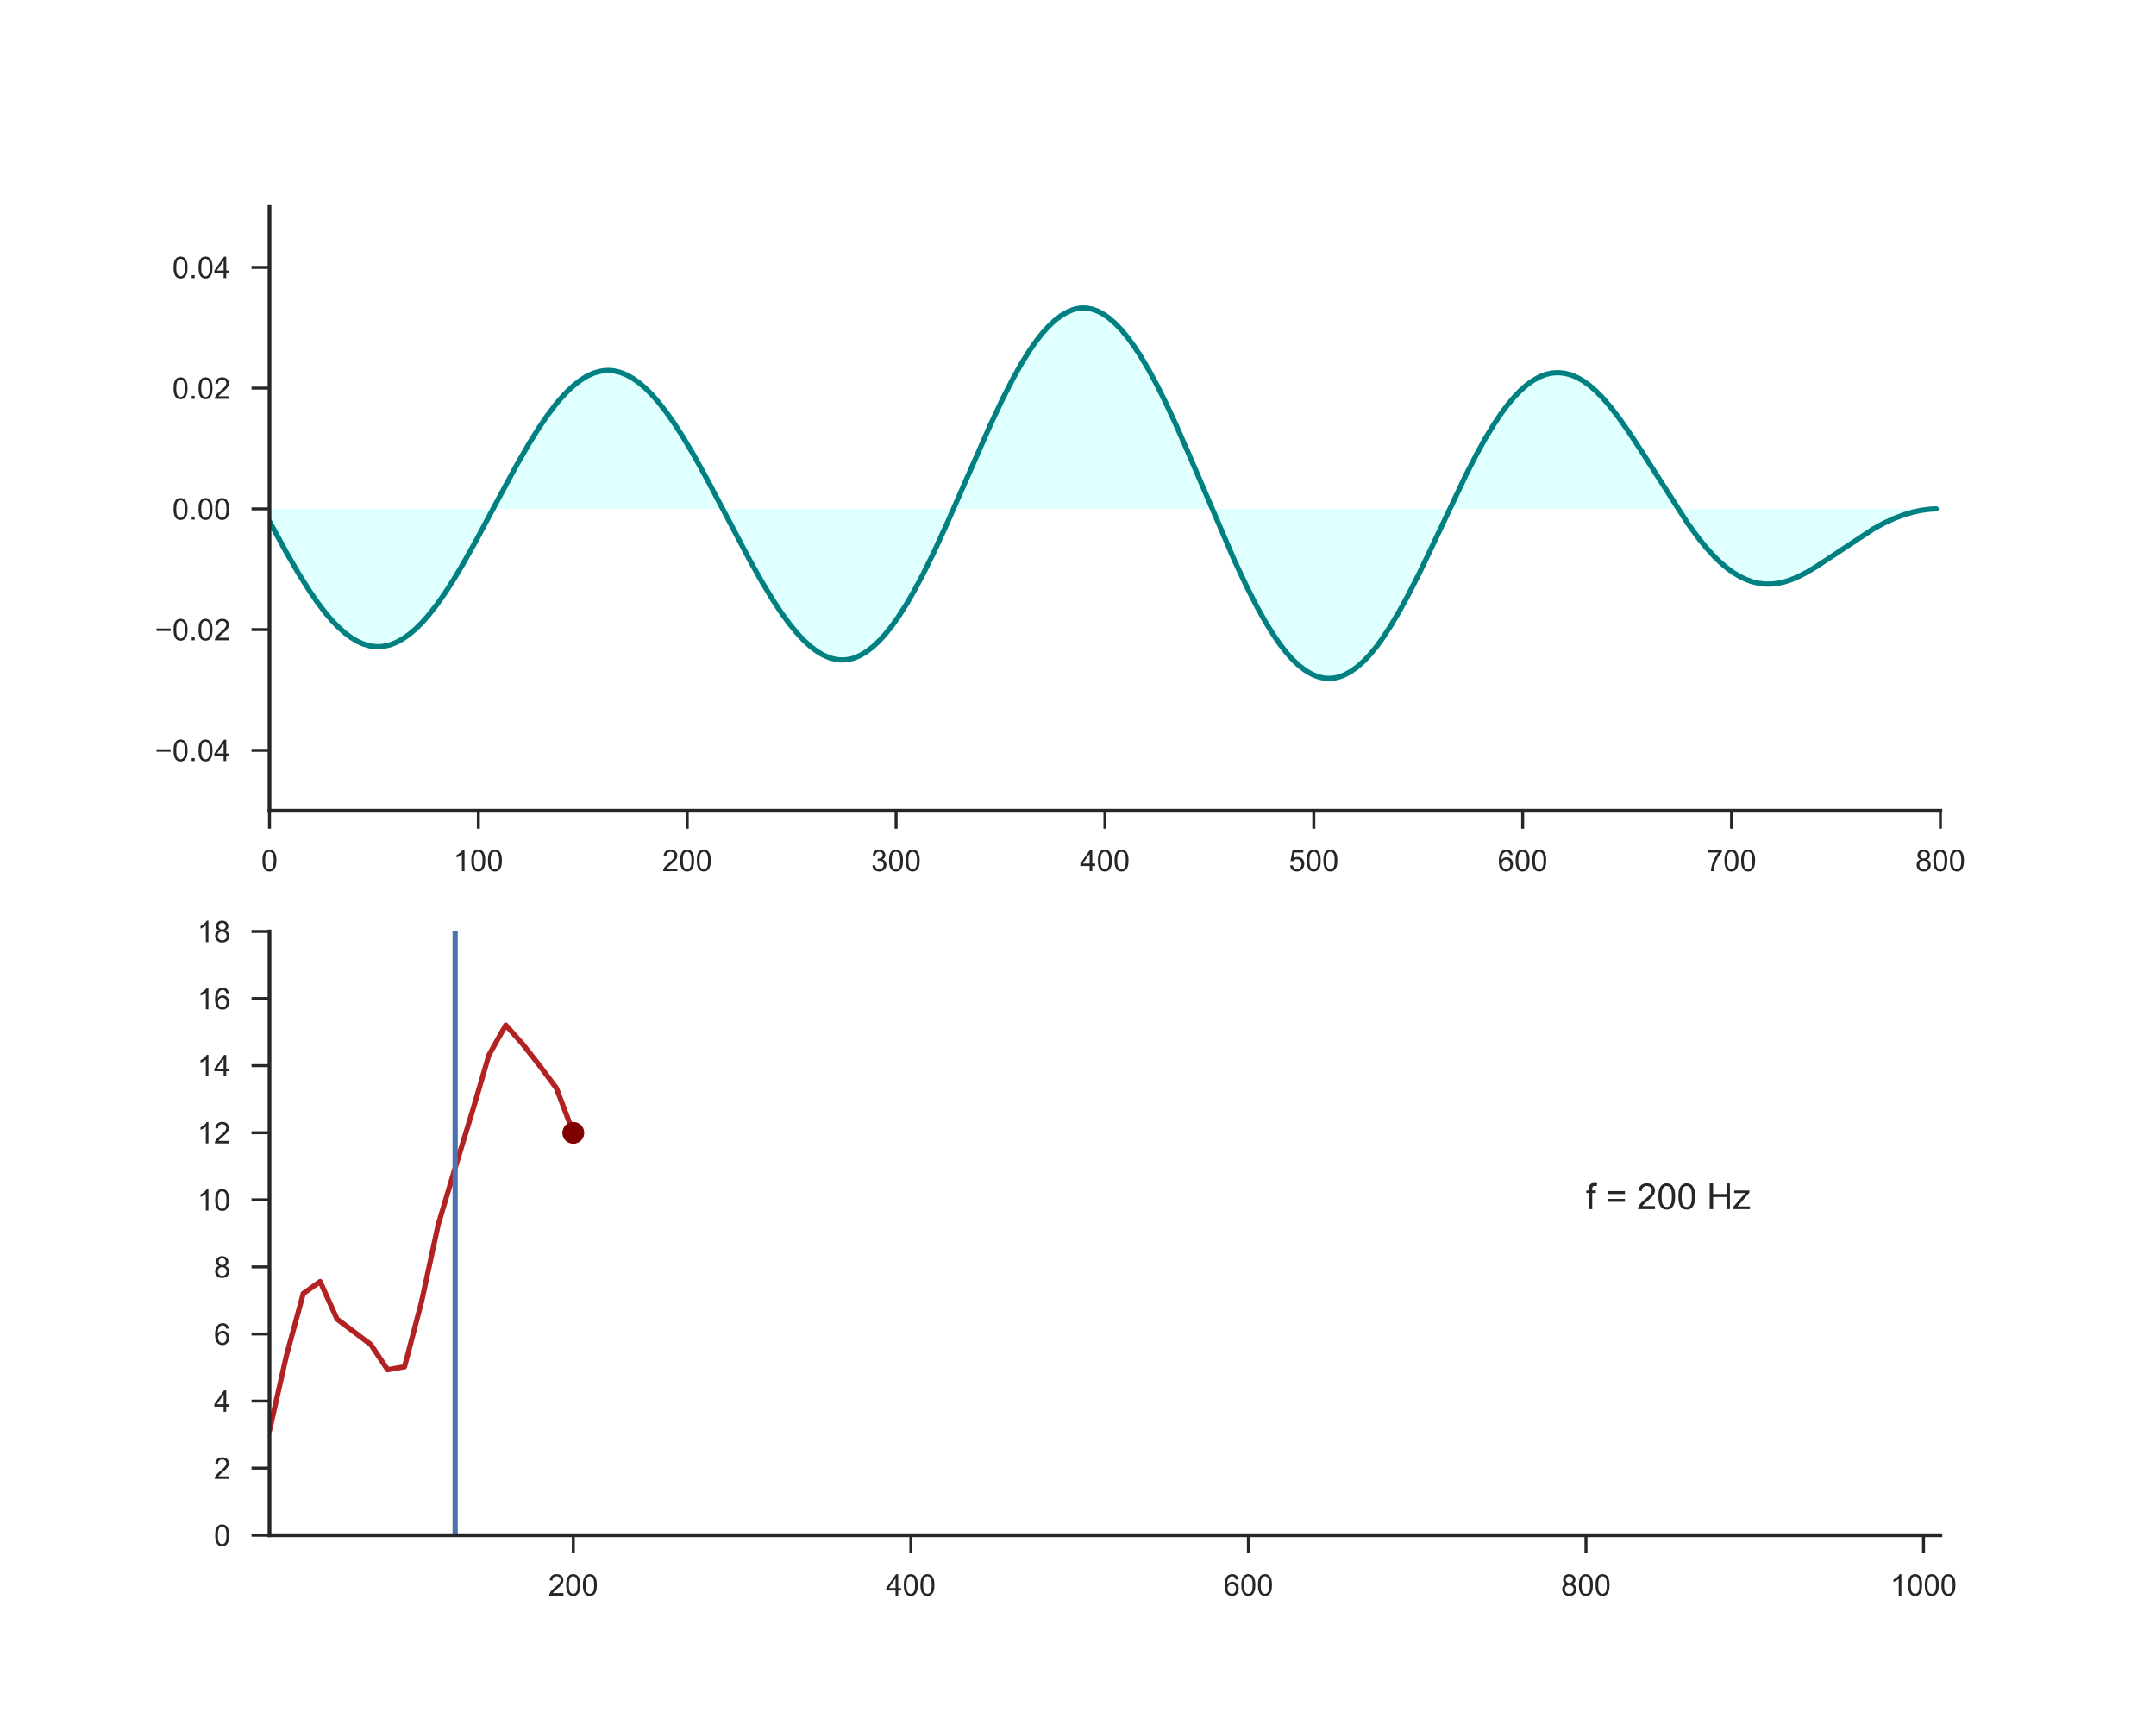 <?xml version="1.0" encoding="utf-8" standalone="no"?>
<!DOCTYPE svg PUBLIC "-//W3C//DTD SVG 1.1//EN"
  "http://www.w3.org/Graphics/SVG/1.1/DTD/svg11.dtd">
<!-- Created with matplotlib (http://matplotlib.org/) -->
<svg height="576pt" version="1.1" viewBox="0 0 720 576" width="720pt" xmlns="http://www.w3.org/2000/svg" xmlns:xlink="http://www.w3.org/1999/xlink">
 <defs>
  <style type="text/css">
*{stroke-linecap:butt;stroke-linejoin:round;}
  </style>
 </defs>
 <g id="figure_1">
  <g id="patch_1">
   <path d="M 0 576 
L 720 576 
L 720 0 
L 0 0 
z
" style="fill:#ffffff;"/>
  </g>
  <g id="axes_1">
   <g id="patch_2">
    <path d="M 90 270.72 
L 648 270.72 
L 648 69.12 
L 90 69.12 
z
" style="fill:#ffffff;"/>
   </g>
   <g id="matplotlib.axis_1">
    <g id="xtick_1">
     <g id="line2d_1">
      <defs>
       <path d="M 0 0 
L 0 6 
" id="m951dbb1f52" style="stroke:#262626;"/>
      </defs>
      <g>
       <use style="fill:#262626;stroke:#262626;" x="90" xlink:href="#m951dbb1f52" y="270.72"/>
      </g>
     </g>
     <g id="text_1">
      <!-- 0 -->
      <defs>
       <path d="M 4.156 35.297 
Q 4.156 48 6.766 55.734 
Q 9.375 63.484 14.516 67.672 
Q 19.672 71.875 27.484 71.875 
Q 33.25 71.875 37.594 69.547 
Q 41.938 67.234 44.766 62.859 
Q 47.609 58.5 49.219 52.219 
Q 50.828 45.953 50.828 35.297 
Q 50.828 22.703 48.234 14.969 
Q 45.656 7.234 40.5 3 
Q 35.359 -1.219 27.484 -1.219 
Q 17.141 -1.219 11.234 6.203 
Q 4.156 15.141 4.156 35.297 
z
M 13.188 35.297 
Q 13.188 17.672 17.312 11.828 
Q 21.438 6 27.484 6 
Q 33.547 6 37.672 11.859 
Q 41.797 17.719 41.797 35.297 
Q 41.797 52.984 37.672 58.781 
Q 33.547 64.594 27.391 64.594 
Q 21.344 64.594 17.719 59.469 
Q 13.188 52.938 13.188 35.297 
z
" id="ArialMT-30"/>
      </defs>
      <g style="fill:#262626;" transform="translate(87.22 290.878)scale(0.1 -0.1)">
       <use xlink:href="#ArialMT-30"/>
      </g>
     </g>
    </g>
    <g id="xtick_2">
     <g id="line2d_2">
      <g>
       <use style="fill:#262626;stroke:#262626;" x="159.75" xlink:href="#m951dbb1f52" y="270.72"/>
      </g>
     </g>
     <g id="text_2">
      <!-- 100 -->
      <defs>
       <path d="M 37.25 0 
L 28.469 0 
L 28.469 56 
Q 25.297 52.984 20.141 49.953 
Q 14.984 46.922 10.891 45.406 
L 10.891 53.906 
Q 18.266 57.375 23.781 62.297 
Q 29.297 67.234 31.594 71.875 
L 37.25 71.875 
z
" id="ArialMT-31"/>
      </defs>
      <g style="fill:#262626;" transform="translate(151.409 290.878)scale(0.1 -0.1)">
       <use xlink:href="#ArialMT-31"/>
       <use x="55.615" xlink:href="#ArialMT-30"/>
       <use x="111.23" xlink:href="#ArialMT-30"/>
      </g>
     </g>
    </g>
    <g id="xtick_3">
     <g id="line2d_3">
      <g>
       <use style="fill:#262626;stroke:#262626;" x="229.5" xlink:href="#m951dbb1f52" y="270.72"/>
      </g>
     </g>
     <g id="text_3">
      <!-- 200 -->
      <defs>
       <path d="M 50.344 8.453 
L 50.344 0 
L 3.031 0 
Q 2.938 3.172 4.047 6.109 
Q 5.859 10.938 9.828 15.625 
Q 13.812 20.312 21.344 26.469 
Q 33.016 36.031 37.109 41.625 
Q 41.219 47.219 41.219 52.203 
Q 41.219 57.422 37.469 61 
Q 33.734 64.594 27.734 64.594 
Q 21.391 64.594 17.578 60.781 
Q 13.766 56.984 13.719 50.25 
L 4.688 51.172 
Q 5.609 61.281 11.656 66.578 
Q 17.719 71.875 27.938 71.875 
Q 38.234 71.875 44.234 66.156 
Q 50.25 60.453 50.25 52 
Q 50.25 47.703 48.484 43.547 
Q 46.734 39.406 42.656 34.812 
Q 38.578 30.219 29.109 22.219 
Q 21.188 15.578 18.938 13.203 
Q 16.703 10.844 15.234 8.453 
z
" id="ArialMT-32"/>
      </defs>
      <g style="fill:#262626;" transform="translate(221.159 290.878)scale(0.1 -0.1)">
       <use xlink:href="#ArialMT-32"/>
       <use x="55.615" xlink:href="#ArialMT-30"/>
       <use x="111.23" xlink:href="#ArialMT-30"/>
      </g>
     </g>
    </g>
    <g id="xtick_4">
     <g id="line2d_4">
      <g>
       <use style="fill:#262626;stroke:#262626;" x="299.25" xlink:href="#m951dbb1f52" y="270.72"/>
      </g>
     </g>
     <g id="text_4">
      <!-- 300 -->
      <defs>
       <path d="M 4.203 18.891 
L 12.984 20.062 
Q 14.5 12.594 18.141 9.297 
Q 21.781 6 27 6 
Q 33.203 6 37.469 10.297 
Q 41.75 14.594 41.75 20.953 
Q 41.75 27 37.797 30.922 
Q 33.844 34.859 27.734 34.859 
Q 25.25 34.859 21.531 33.891 
L 22.516 41.609 
Q 23.391 41.5 23.922 41.5 
Q 29.547 41.5 34.031 44.422 
Q 38.531 47.359 38.531 53.469 
Q 38.531 58.297 35.25 61.469 
Q 31.984 64.656 26.812 64.656 
Q 21.688 64.656 18.266 61.422 
Q 14.844 58.203 13.875 51.766 
L 5.078 53.328 
Q 6.688 62.156 12.391 67.016 
Q 18.109 71.875 26.609 71.875 
Q 32.469 71.875 37.391 69.359 
Q 42.328 66.844 44.938 62.5 
Q 47.562 58.156 47.562 53.266 
Q 47.562 48.641 45.062 44.828 
Q 42.578 41.016 37.703 38.766 
Q 44.047 37.312 47.562 32.688 
Q 51.078 28.078 51.078 21.141 
Q 51.078 11.766 44.234 5.25 
Q 37.406 -1.266 26.953 -1.266 
Q 17.531 -1.266 11.297 4.344 
Q 5.078 9.969 4.203 18.891 
z
" id="ArialMT-33"/>
      </defs>
      <g style="fill:#262626;" transform="translate(290.909 290.878)scale(0.1 -0.1)">
       <use xlink:href="#ArialMT-33"/>
       <use x="55.615" xlink:href="#ArialMT-30"/>
       <use x="111.23" xlink:href="#ArialMT-30"/>
      </g>
     </g>
    </g>
    <g id="xtick_5">
     <g id="line2d_5">
      <g>
       <use style="fill:#262626;stroke:#262626;" x="369" xlink:href="#m951dbb1f52" y="270.72"/>
      </g>
     </g>
     <g id="text_5">
      <!-- 400 -->
      <defs>
       <path d="M 32.328 0 
L 32.328 17.141 
L 1.266 17.141 
L 1.266 25.203 
L 33.938 71.578 
L 41.109 71.578 
L 41.109 25.203 
L 50.781 25.203 
L 50.781 17.141 
L 41.109 17.141 
L 41.109 0 
z
M 32.328 25.203 
L 32.328 57.469 
L 9.906 25.203 
z
" id="ArialMT-34"/>
      </defs>
      <g style="fill:#262626;" transform="translate(360.659 290.878)scale(0.1 -0.1)">
       <use xlink:href="#ArialMT-34"/>
       <use x="55.615" xlink:href="#ArialMT-30"/>
       <use x="111.23" xlink:href="#ArialMT-30"/>
      </g>
     </g>
    </g>
    <g id="xtick_6">
     <g id="line2d_6">
      <g>
       <use style="fill:#262626;stroke:#262626;" x="438.75" xlink:href="#m951dbb1f52" y="270.72"/>
      </g>
     </g>
     <g id="text_6">
      <!-- 500 -->
      <defs>
       <path d="M 4.156 18.75 
L 13.375 19.531 
Q 14.406 12.797 18.141 9.391 
Q 21.875 6 27.156 6 
Q 33.5 6 37.891 10.781 
Q 42.281 15.578 42.281 23.484 
Q 42.281 31 38.062 35.344 
Q 33.844 39.703 27 39.703 
Q 22.75 39.703 19.328 37.766 
Q 15.922 35.844 13.969 32.766 
L 5.719 33.844 
L 12.641 70.609 
L 48.25 70.609 
L 48.25 62.203 
L 19.672 62.203 
L 15.828 42.969 
Q 22.266 47.469 29.344 47.469 
Q 38.719 47.469 45.156 40.969 
Q 51.609 34.469 51.609 24.266 
Q 51.609 14.547 45.953 7.469 
Q 39.062 -1.219 27.156 -1.219 
Q 17.391 -1.219 11.203 4.25 
Q 5.031 9.719 4.156 18.75 
z
" id="ArialMT-35"/>
      </defs>
      <g style="fill:#262626;" transform="translate(430.409 290.878)scale(0.1 -0.1)">
       <use xlink:href="#ArialMT-35"/>
       <use x="55.615" xlink:href="#ArialMT-30"/>
       <use x="111.23" xlink:href="#ArialMT-30"/>
      </g>
     </g>
    </g>
    <g id="xtick_7">
     <g id="line2d_7">
      <g>
       <use style="fill:#262626;stroke:#262626;" x="508.5" xlink:href="#m951dbb1f52" y="270.72"/>
      </g>
     </g>
     <g id="text_7">
      <!-- 600 -->
      <defs>
       <path d="M 49.75 54.047 
L 41.016 53.375 
Q 39.844 58.547 37.703 60.891 
Q 34.125 64.656 28.906 64.656 
Q 24.703 64.656 21.531 62.312 
Q 17.391 59.281 14.984 53.469 
Q 12.594 47.656 12.5 36.922 
Q 15.672 41.75 20.266 44.094 
Q 24.859 46.438 29.891 46.438 
Q 38.672 46.438 44.844 39.969 
Q 51.031 33.5 51.031 23.25 
Q 51.031 16.5 48.125 10.719 
Q 45.219 4.938 40.141 1.859 
Q 35.062 -1.219 28.609 -1.219 
Q 17.625 -1.219 10.688 6.859 
Q 3.766 14.938 3.766 33.5 
Q 3.766 54.25 11.422 63.672 
Q 18.109 71.875 29.438 71.875 
Q 37.891 71.875 43.281 67.141 
Q 48.688 62.406 49.75 54.047 
z
M 13.875 23.188 
Q 13.875 18.656 15.797 14.5 
Q 17.719 10.359 21.188 8.172 
Q 24.656 6 28.469 6 
Q 34.031 6 38.031 10.484 
Q 42.047 14.984 42.047 22.703 
Q 42.047 30.125 38.078 34.391 
Q 34.125 38.672 28.125 38.672 
Q 22.172 38.672 18.016 34.391 
Q 13.875 30.125 13.875 23.188 
z
" id="ArialMT-36"/>
      </defs>
      <g style="fill:#262626;" transform="translate(500.159 290.878)scale(0.1 -0.1)">
       <use xlink:href="#ArialMT-36"/>
       <use x="55.615" xlink:href="#ArialMT-30"/>
       <use x="111.23" xlink:href="#ArialMT-30"/>
      </g>
     </g>
    </g>
    <g id="xtick_8">
     <g id="line2d_8">
      <g>
       <use style="fill:#262626;stroke:#262626;" x="578.25" xlink:href="#m951dbb1f52" y="270.72"/>
      </g>
     </g>
     <g id="text_8">
      <!-- 700 -->
      <defs>
       <path d="M 4.734 62.203 
L 4.734 70.656 
L 51.078 70.656 
L 51.078 63.812 
Q 44.234 56.547 37.516 44.484 
Q 30.812 32.422 27.156 19.672 
Q 24.516 10.688 23.781 0 
L 14.75 0 
Q 14.891 8.453 18.062 20.406 
Q 21.234 32.375 27.172 43.484 
Q 33.109 54.594 39.797 62.203 
z
" id="ArialMT-37"/>
      </defs>
      <g style="fill:#262626;" transform="translate(569.909 290.878)scale(0.1 -0.1)">
       <use xlink:href="#ArialMT-37"/>
       <use x="55.615" xlink:href="#ArialMT-30"/>
       <use x="111.23" xlink:href="#ArialMT-30"/>
      </g>
     </g>
    </g>
    <g id="xtick_9">
     <g id="line2d_9">
      <g>
       <use style="fill:#262626;stroke:#262626;" x="648" xlink:href="#m951dbb1f52" y="270.72"/>
      </g>
     </g>
     <g id="text_9">
      <!-- 800 -->
      <defs>
       <path d="M 17.672 38.812 
Q 12.203 40.828 9.562 44.531 
Q 6.938 48.25 6.938 53.422 
Q 6.938 61.234 12.547 66.547 
Q 18.172 71.875 27.484 71.875 
Q 36.859 71.875 42.578 66.422 
Q 48.297 60.984 48.297 53.172 
Q 48.297 48.188 45.672 44.5 
Q 43.062 40.828 37.75 38.812 
Q 44.344 36.672 47.781 31.875 
Q 51.219 27.094 51.219 20.453 
Q 51.219 11.281 44.719 5.031 
Q 38.234 -1.219 27.641 -1.219 
Q 17.047 -1.219 10.547 5.047 
Q 4.047 11.328 4.047 20.703 
Q 4.047 27.688 7.594 32.391 
Q 11.141 37.109 17.672 38.812 
z
M 15.922 53.719 
Q 15.922 48.641 19.188 45.406 
Q 22.469 42.188 27.688 42.188 
Q 32.766 42.188 36.016 45.375 
Q 39.266 48.578 39.266 53.219 
Q 39.266 58.062 35.906 61.359 
Q 32.562 64.656 27.594 64.656 
Q 22.562 64.656 19.234 61.422 
Q 15.922 58.203 15.922 53.719 
z
M 13.094 20.656 
Q 13.094 16.891 14.875 13.375 
Q 16.656 9.859 20.172 7.922 
Q 23.688 6 27.734 6 
Q 34.031 6 38.125 10.047 
Q 42.234 14.109 42.234 20.359 
Q 42.234 26.703 38.016 30.859 
Q 33.797 35.016 27.438 35.016 
Q 21.234 35.016 17.156 30.906 
Q 13.094 26.812 13.094 20.656 
z
" id="ArialMT-38"/>
      </defs>
      <g style="fill:#262626;" transform="translate(639.659 290.878)scale(0.1 -0.1)">
       <use xlink:href="#ArialMT-38"/>
       <use x="55.615" xlink:href="#ArialMT-30"/>
       <use x="111.23" xlink:href="#ArialMT-30"/>
      </g>
     </g>
    </g>
   </g>
   <g id="matplotlib.axis_2">
    <g id="ytick_1">
     <g id="line2d_10">
      <defs>
       <path d="M 0 0 
L -6 0 
" id="m65ee50a684" style="stroke:#262626;"/>
      </defs>
      <g>
       <use style="fill:#262626;stroke:#262626;" x="90" xlink:href="#m65ee50a684" y="250.56"/>
      </g>
     </g>
     <g id="text_10">
      <!-- −0.04 -->
      <defs>
       <path d="M 52.828 31.203 
L 5.562 31.203 
L 5.562 39.406 
L 52.828 39.406 
z
" id="ArialMT-2212"/>
       <path d="M 9.078 0 
L 9.078 10.016 
L 19.094 10.016 
L 19.094 0 
z
" id="ArialMT-2e"/>
      </defs>
      <g style="fill:#262626;" transform="translate(51.698 254.139)scale(0.1 -0.1)">
       <use xlink:href="#ArialMT-2212"/>
       <use x="58.398" xlink:href="#ArialMT-30"/>
       <use x="114.014" xlink:href="#ArialMT-2e"/>
       <use x="141.797" xlink:href="#ArialMT-30"/>
       <use x="197.412" xlink:href="#ArialMT-34"/>
      </g>
     </g>
    </g>
    <g id="ytick_2">
     <g id="line2d_11">
      <g>
       <use style="fill:#262626;stroke:#262626;" x="90" xlink:href="#m65ee50a684" y="210.24"/>
      </g>
     </g>
     <g id="text_11">
      <!-- −0.02 -->
      <g style="fill:#262626;" transform="translate(51.698 213.819)scale(0.1 -0.1)">
       <use xlink:href="#ArialMT-2212"/>
       <use x="58.398" xlink:href="#ArialMT-30"/>
       <use x="114.014" xlink:href="#ArialMT-2e"/>
       <use x="141.797" xlink:href="#ArialMT-30"/>
       <use x="197.412" xlink:href="#ArialMT-32"/>
      </g>
     </g>
    </g>
    <g id="ytick_3">
     <g id="line2d_12">
      <g>
       <use style="fill:#262626;stroke:#262626;" x="90" xlink:href="#m65ee50a684" y="169.92"/>
      </g>
     </g>
     <g id="text_12">
      <!-- 0.00 -->
      <g style="fill:#262626;" transform="translate(57.539 173.499)scale(0.1 -0.1)">
       <use xlink:href="#ArialMT-30"/>
       <use x="55.615" xlink:href="#ArialMT-2e"/>
       <use x="83.398" xlink:href="#ArialMT-30"/>
       <use x="139.014" xlink:href="#ArialMT-30"/>
      </g>
     </g>
    </g>
    <g id="ytick_4">
     <g id="line2d_13">
      <g>
       <use style="fill:#262626;stroke:#262626;" x="90" xlink:href="#m65ee50a684" y="129.6"/>
      </g>
     </g>
     <g id="text_13">
      <!-- 0.02 -->
      <g style="fill:#262626;" transform="translate(57.539 133.179)scale(0.1 -0.1)">
       <use xlink:href="#ArialMT-30"/>
       <use x="55.615" xlink:href="#ArialMT-2e"/>
       <use x="83.398" xlink:href="#ArialMT-30"/>
       <use x="139.014" xlink:href="#ArialMT-32"/>
      </g>
     </g>
    </g>
    <g id="ytick_5">
     <g id="line2d_14">
      <g>
       <use style="fill:#262626;stroke:#262626;" x="90" xlink:href="#m65ee50a684" y="89.28"/>
      </g>
     </g>
     <g id="text_14">
      <!-- 0.04 -->
      <g style="fill:#262626;" transform="translate(57.539 92.859)scale(0.1 -0.1)">
       <use xlink:href="#ArialMT-30"/>
       <use x="55.615" xlink:href="#ArialMT-2e"/>
       <use x="83.398" xlink:href="#ArialMT-30"/>
       <use x="139.014" xlink:href="#ArialMT-34"/>
      </g>
     </g>
    </g>
   </g>
   <g id="PolyCollection_1">
    <path clip-path="url(#p2e2bd66fe8)" d="M 90 174.137 
L 90 169.92 
L 90.698 169.92 
L 91.395 169.92 
L 92.093 169.92 
L 92.79 169.92 
L 93.487 169.92 
L 94.185 169.92 
L 94.882 169.92 
L 95.58 169.92 
L 96.278 169.92 
L 96.975 169.92 
L 97.672 169.92 
L 98.37 169.92 
L 99.067 169.92 
L 99.765 169.92 
L 100.463 169.92 
L 101.16 169.92 
L 101.858 169.92 
L 102.555 169.92 
L 103.252 169.92 
L 103.95 169.92 
L 104.647 169.92 
L 105.345 169.92 
L 106.043 169.92 
L 106.74 169.92 
L 107.438 169.92 
L 108.135 169.92 
L 108.832 169.92 
L 109.53 169.92 
L 110.228 169.92 
L 110.925 169.92 
L 111.623 169.92 
L 112.32 169.92 
L 113.017 169.92 
L 113.715 169.92 
L 114.412 169.92 
L 115.11 169.92 
L 115.808 169.92 
L 116.505 169.92 
L 117.203 169.92 
L 117.9 169.92 
L 118.597 169.92 
L 119.295 169.92 
L 119.993 169.92 
L 120.69 169.92 
L 121.388 169.92 
L 122.085 169.92 
L 122.782 169.92 
L 123.48 169.92 
L 124.177 169.92 
L 124.875 169.92 
L 125.573 169.92 
L 126.27 169.92 
L 126.968 169.92 
L 127.665 169.92 
L 128.363 169.92 
L 129.06 169.92 
L 129.757 169.92 
L 130.455 169.92 
L 131.153 169.92 
L 131.85 169.92 
L 132.548 169.92 
L 133.245 169.92 
L 133.942 169.92 
L 134.64 169.92 
L 135.338 169.92 
L 136.035 169.92 
L 136.732 169.92 
L 137.43 169.92 
L 138.127 169.92 
L 138.825 169.92 
L 139.523 169.92 
L 140.22 169.92 
L 140.917 169.92 
L 141.615 169.92 
L 142.312 169.92 
L 143.01 169.92 
L 143.708 169.92 
L 144.405 169.92 
L 145.102 169.92 
L 145.8 169.92 
L 146.498 169.92 
L 147.195 169.92 
L 147.893 169.92 
L 148.59 169.92 
L 149.287 169.92 
L 149.985 169.92 
L 150.683 169.92 
L 151.38 169.92 
L 152.077 169.92 
L 152.775 169.92 
L 153.472 169.92 
L 154.17 169.92 
L 154.868 169.92 
L 155.565 169.92 
L 156.262 169.92 
L 156.96 169.92 
L 157.657 169.92 
L 158.355 169.92 
L 159.053 169.92 
L 159.75 169.92 
L 160.447 169.92 
L 161.145 169.92 
L 161.843 169.92 
L 162.54 169.92 
L 163.238 169.92 
L 163.935 169.92 
L 164.632 169.92 
L 165.33 169.92 
L 166.028 169.92 
L 166.725 169.92 
L 167.423 169.92 
L 168.12 169.92 
L 168.817 169.92 
L 169.515 169.92 
L 170.213 169.92 
L 170.91 169.92 
L 171.607 169.92 
L 172.305 169.92 
L 173.002 169.92 
L 173.7 169.92 
L 174.398 169.92 
L 175.095 169.92 
L 175.792 169.92 
L 176.49 169.92 
L 177.188 169.92 
L 177.885 169.92 
L 178.583 169.92 
L 179.28 169.92 
L 179.977 169.92 
L 180.675 169.92 
L 181.373 169.92 
L 182.07 169.92 
L 182.768 169.92 
L 183.465 169.92 
L 184.162 169.92 
L 184.86 169.92 
L 185.558 169.92 
L 186.255 169.92 
L 186.952 169.92 
L 187.65 169.92 
L 188.347 169.92 
L 189.045 169.92 
L 189.743 169.92 
L 190.44 169.92 
L 191.137 169.92 
L 191.835 169.92 
L 192.532 169.92 
L 193.23 169.92 
L 193.928 169.92 
L 194.625 169.92 
L 195.322 169.92 
L 196.02 169.92 
L 196.718 169.92 
L 197.415 169.92 
L 198.113 169.92 
L 198.81 169.92 
L 199.507 169.92 
L 200.205 169.92 
L 200.903 169.92 
L 201.6 169.92 
L 202.298 169.92 
L 202.995 169.92 
L 203.692 169.92 
L 204.39 169.92 
L 205.088 169.92 
L 205.785 169.92 
L 206.482 169.92 
L 207.18 169.92 
L 207.877 169.92 
L 208.575 169.92 
L 209.273 169.92 
L 209.97 169.92 
L 210.667 169.92 
L 211.365 169.92 
L 212.062 169.92 
L 212.76 169.92 
L 213.458 169.92 
L 214.155 169.92 
L 214.852 169.92 
L 215.55 169.92 
L 216.248 169.92 
L 216.945 169.92 
L 217.643 169.92 
L 218.34 169.92 
L 219.037 169.92 
L 219.735 169.92 
L 220.433 169.92 
L 221.13 169.92 
L 221.827 169.92 
L 222.525 169.92 
L 223.222 169.92 
L 223.92 169.92 
L 224.618 169.92 
L 225.315 169.92 
L 226.012 169.92 
L 226.71 169.92 
L 227.407 169.92 
L 228.105 169.92 
L 228.803 169.92 
L 229.5 169.92 
L 230.197 169.92 
L 230.895 169.92 
L 231.593 169.92 
L 232.29 169.92 
L 232.988 169.92 
L 233.685 169.92 
L 234.382 169.92 
L 235.08 169.92 
L 235.778 169.92 
L 236.475 169.92 
L 237.173 169.92 
L 237.87 169.92 
L 238.567 169.92 
L 239.265 169.92 
L 239.963 169.92 
L 240.66 169.92 
L 241.357 169.92 
L 242.055 169.92 
L 242.752 169.92 
L 243.45 169.92 
L 244.148 169.92 
L 244.845 169.92 
L 245.542 169.92 
L 246.24 169.92 
L 246.938 169.92 
L 247.635 169.92 
L 248.333 169.92 
L 249.03 169.92 
L 249.727 169.92 
L 250.425 169.92 
L 251.123 169.92 
L 251.82 169.92 
L 252.518 169.92 
L 253.215 169.92 
L 253.912 169.92 
L 254.61 169.92 
L 255.308 169.92 
L 256.005 169.92 
L 256.702 169.92 
L 257.4 169.92 
L 258.098 169.92 
L 258.795 169.92 
L 259.493 169.92 
L 260.19 169.92 
L 260.887 169.92 
L 261.585 169.92 
L 262.283 169.92 
L 262.98 169.92 
L 263.678 169.92 
L 264.375 169.92 
L 265.072 169.92 
L 265.77 169.92 
L 266.467 169.92 
L 267.165 169.92 
L 267.863 169.92 
L 268.56 169.92 
L 269.257 169.92 
L 269.955 169.92 
L 270.652 169.92 
L 271.35 169.92 
L 272.048 169.92 
L 272.745 169.92 
L 273.442 169.92 
L 274.14 169.92 
L 274.837 169.92 
L 275.535 169.92 
L 276.233 169.92 
L 276.93 169.92 
L 277.627 169.92 
L 278.325 169.92 
L 279.022 169.92 
L 279.72 169.92 
L 280.418 169.92 
L 281.115 169.92 
L 281.812 169.92 
L 282.51 169.92 
L 283.207 169.92 
L 283.905 169.92 
L 284.603 169.92 
L 285.3 169.92 
L 285.998 169.92 
L 286.695 169.92 
L 287.392 169.92 
L 288.09 169.92 
L 288.788 169.92 
L 289.485 169.92 
L 290.183 169.92 
L 290.88 169.92 
L 291.577 169.92 
L 292.275 169.92 
L 292.973 169.92 
L 293.67 169.92 
L 294.368 169.92 
L 295.065 169.92 
L 295.762 169.92 
L 296.46 169.92 
L 297.158 169.92 
L 297.855 169.92 
L 298.553 169.92 
L 299.25 169.92 
L 299.947 169.92 
L 300.645 169.92 
L 301.342 169.92 
L 302.04 169.92 
L 302.738 169.92 
L 303.435 169.92 
L 304.132 169.92 
L 304.83 169.92 
L 305.527 169.92 
L 306.225 169.92 
L 306.923 169.92 
L 307.62 169.92 
L 308.317 169.92 
L 309.015 169.92 
L 309.712 169.92 
L 310.41 169.92 
L 311.108 169.92 
L 311.805 169.92 
L 312.502 169.92 
L 313.2 169.92 
L 313.897 169.92 
L 314.595 169.92 
L 315.293 169.92 
L 315.99 169.92 
L 316.688 169.92 
L 317.385 169.92 
L 318.082 169.92 
L 318.78 169.92 
L 319.478 169.92 
L 320.175 169.92 
L 320.873 169.92 
L 321.57 169.92 
L 322.267 169.92 
L 322.965 169.92 
L 323.663 169.92 
L 324.36 169.92 
L 325.058 169.92 
L 325.755 169.92 
L 326.452 169.92 
L 327.15 169.92 
L 327.848 169.92 
L 328.545 169.92 
L 329.243 169.92 
L 329.94 169.92 
L 330.637 169.92 
L 331.335 169.92 
L 332.033 169.92 
L 332.73 169.92 
L 333.428 169.92 
L 334.125 169.92 
L 334.822 169.92 
L 335.52 169.92 
L 336.217 169.92 
L 336.915 169.92 
L 337.613 169.92 
L 338.31 169.92 
L 339.007 169.92 
L 339.705 169.92 
L 340.402 169.92 
L 341.1 169.92 
L 341.798 169.92 
L 342.495 169.92 
L 343.192 169.92 
L 343.89 169.92 
L 344.587 169.92 
L 345.285 169.92 
L 345.983 169.92 
L 346.68 169.92 
L 347.377 169.92 
L 348.075 169.92 
L 348.772 169.92 
L 349.47 169.92 
L 350.168 169.92 
L 350.865 169.92 
L 351.562 169.92 
L 352.26 169.92 
L 352.957 169.92 
L 353.655 169.92 
L 354.353 169.92 
L 355.05 169.92 
L 355.748 169.92 
L 356.445 169.92 
L 357.142 169.92 
L 357.84 169.92 
L 358.538 169.92 
L 359.235 169.92 
L 359.933 169.92 
L 360.63 169.92 
L 361.327 169.92 
L 362.025 169.92 
L 362.723 169.92 
L 363.42 169.92 
L 364.118 169.92 
L 364.815 169.92 
L 365.512 169.92 
L 366.21 169.92 
L 366.908 169.92 
L 367.605 169.92 
L 368.303 169.92 
L 369 169.92 
L 369.697 169.92 
L 370.395 169.92 
L 371.092 169.92 
L 371.79 169.92 
L 372.488 169.92 
L 373.185 169.92 
L 373.882 169.92 
L 374.58 169.92 
L 375.277 169.92 
L 375.975 169.92 
L 376.673 169.92 
L 377.37 169.92 
L 378.067 169.92 
L 378.765 169.92 
L 379.462 169.92 
L 380.16 169.92 
L 380.858 169.92 
L 381.555 169.92 
L 382.252 169.92 
L 382.95 169.92 
L 383.647 169.92 
L 384.345 169.92 
L 385.043 169.92 
L 385.74 169.92 
L 386.438 169.92 
L 387.135 169.92 
L 387.832 169.92 
L 388.53 169.92 
L 389.228 169.92 
L 389.925 169.92 
L 390.623 169.92 
L 391.32 169.92 
L 392.017 169.92 
L 392.715 169.92 
L 393.413 169.92 
L 394.11 169.92 
L 394.808 169.92 
L 395.505 169.92 
L 396.202 169.92 
L 396.9 169.92 
L 397.598 169.92 
L 398.295 169.92 
L 398.993 169.92 
L 399.69 169.92 
L 400.387 169.92 
L 401.085 169.92 
L 401.783 169.92 
L 402.48 169.92 
L 403.178 169.92 
L 403.875 169.92 
L 404.572 169.92 
L 405.27 169.92 
L 405.967 169.92 
L 406.665 169.92 
L 407.363 169.92 
L 408.06 169.92 
L 408.757 169.92 
L 409.455 169.92 
L 410.152 169.92 
L 410.85 169.92 
L 411.548 169.92 
L 412.245 169.92 
L 412.942 169.92 
L 413.64 169.92 
L 414.337 169.92 
L 415.035 169.92 
L 415.733 169.92 
L 416.43 169.92 
L 417.127 169.92 
L 417.825 169.92 
L 418.522 169.92 
L 419.22 169.92 
L 419.918 169.92 
L 420.615 169.92 
L 421.312 169.92 
L 422.01 169.92 
L 422.707 169.92 
L 423.405 169.92 
L 424.103 169.92 
L 424.8 169.92 
L 425.498 169.92 
L 426.195 169.92 
L 426.892 169.92 
L 427.59 169.92 
L 428.288 169.92 
L 428.985 169.92 
L 429.683 169.92 
L 430.38 169.92 
L 431.077 169.92 
L 431.775 169.92 
L 432.473 169.92 
L 433.17 169.92 
L 433.868 169.92 
L 434.565 169.92 
L 435.262 169.92 
L 435.96 169.92 
L 436.658 169.92 
L 437.355 169.92 
L 438.053 169.92 
L 438.75 169.92 
L 439.447 169.92 
L 440.145 169.92 
L 440.842 169.92 
L 441.54 169.92 
L 442.238 169.92 
L 442.935 169.92 
L 443.632 169.92 
L 444.33 169.92 
L 445.027 169.92 
L 445.725 169.92 
L 446.423 169.92 
L 447.12 169.92 
L 447.817 169.92 
L 448.515 169.92 
L 449.212 169.92 
L 449.91 169.92 
L 450.608 169.92 
L 451.305 169.92 
L 452.002 169.92 
L 452.7 169.92 
L 453.397 169.92 
L 454.095 169.92 
L 454.793 169.92 
L 455.49 169.92 
L 456.188 169.92 
L 456.885 169.92 
L 457.582 169.92 
L 458.28 169.92 
L 458.978 169.92 
L 459.675 169.92 
L 460.373 169.92 
L 461.07 169.92 
L 461.767 169.92 
L 462.465 169.92 
L 463.163 169.92 
L 463.86 169.92 
L 464.558 169.92 
L 465.255 169.92 
L 465.952 169.92 
L 466.65 169.92 
L 467.348 169.92 
L 468.045 169.92 
L 468.743 169.92 
L 469.44 169.92 
L 470.137 169.92 
L 470.835 169.92 
L 471.533 169.92 
L 472.23 169.92 
L 472.928 169.92 
L 473.625 169.92 
L 474.322 169.92 
L 475.02 169.92 
L 475.717 169.92 
L 476.415 169.92 
L 477.113 169.92 
L 477.81 169.92 
L 478.507 169.92 
L 479.205 169.92 
L 479.902 169.92 
L 480.6 169.92 
L 481.298 169.92 
L 481.995 169.92 
L 482.692 169.92 
L 483.39 169.92 
L 484.087 169.92 
L 484.785 169.92 
L 485.483 169.92 
L 486.18 169.92 
L 486.877 169.92 
L 487.575 169.92 
L 488.272 169.92 
L 488.97 169.92 
L 489.668 169.92 
L 490.365 169.92 
L 491.062 169.92 
L 491.76 169.92 
L 492.457 169.92 
L 493.155 169.92 
L 493.853 169.92 
L 494.55 169.92 
L 495.248 169.92 
L 495.945 169.92 
L 496.642 169.92 
L 497.34 169.92 
L 498.038 169.92 
L 498.735 169.92 
L 499.433 169.92 
L 500.13 169.92 
L 500.827 169.92 
L 501.525 169.92 
L 502.223 169.92 
L 502.92 169.92 
L 503.618 169.92 
L 504.315 169.92 
L 505.012 169.92 
L 505.71 169.92 
L 506.408 169.92 
L 507.105 169.92 
L 507.803 169.92 
L 508.5 169.92 
L 509.197 169.92 
L 509.895 169.92 
L 510.592 169.92 
L 511.29 169.92 
L 511.988 169.92 
L 512.685 169.92 
L 513.383 169.92 
L 514.08 169.92 
L 514.778 169.92 
L 515.475 169.92 
L 516.173 169.92 
L 516.87 169.92 
L 517.567 169.92 
L 518.265 169.92 
L 518.962 169.92 
L 519.66 169.92 
L 520.357 169.92 
L 521.055 169.92 
L 521.753 169.92 
L 522.45 169.92 
L 523.148 169.92 
L 523.845 169.92 
L 524.543 169.92 
L 525.24 169.92 
L 525.938 169.92 
L 526.635 169.92 
L 527.332 169.92 
L 528.03 169.92 
L 528.727 169.92 
L 529.425 169.92 
L 530.122 169.92 
L 530.82 169.92 
L 531.518 169.92 
L 532.215 169.92 
L 532.913 169.92 
L 533.61 169.92 
L 534.308 169.92 
L 535.005 169.92 
L 535.702 169.92 
L 536.4 169.92 
L 537.097 169.92 
L 537.795 169.92 
L 538.492 169.92 
L 539.19 169.92 
L 539.888 169.92 
L 540.585 169.92 
L 541.283 169.92 
L 541.98 169.92 
L 542.678 169.92 
L 543.375 169.92 
L 544.072 169.92 
L 544.77 169.92 
L 545.467 169.92 
L 546.165 169.92 
L 546.862 169.92 
L 547.56 169.92 
L 548.258 169.92 
L 548.955 169.92 
L 549.653 169.92 
L 550.35 169.92 
L 551.048 169.92 
L 551.745 169.92 
L 552.442 169.92 
L 553.14 169.92 
L 553.837 169.92 
L 554.535 169.92 
L 555.232 169.92 
L 555.93 169.92 
L 556.628 169.92 
L 557.325 169.92 
L 558.023 169.92 
L 558.72 169.92 
L 559.418 169.92 
L 560.115 169.92 
L 560.812 169.92 
L 561.51 169.92 
L 562.207 169.92 
L 562.905 169.92 
L 563.602 169.92 
L 564.3 169.92 
L 564.997 169.92 
L 565.695 169.92 
L 566.393 169.92 
L 567.09 169.92 
L 567.788 169.92 
L 568.485 169.92 
L 569.183 169.92 
L 569.88 169.92 
L 570.577 169.92 
L 571.275 169.92 
L 571.972 169.92 
L 572.67 169.92 
L 573.367 169.92 
L 574.065 169.92 
L 574.763 169.92 
L 575.46 169.92 
L 576.158 169.92 
L 576.855 169.92 
L 577.553 169.92 
L 578.25 169.92 
L 578.947 169.92 
L 579.645 169.92 
L 580.342 169.92 
L 581.04 169.92 
L 581.737 169.92 
L 582.435 169.92 
L 583.133 169.92 
L 583.83 169.92 
L 584.528 169.92 
L 585.225 169.92 
L 585.923 169.92 
L 586.62 169.92 
L 587.317 169.92 
L 588.015 169.92 
L 588.712 169.92 
L 589.41 169.92 
L 590.107 169.92 
L 590.805 169.92 
L 591.503 169.92 
L 592.2 169.92 
L 592.898 169.92 
L 593.595 169.92 
L 594.293 169.92 
L 594.99 169.92 
L 595.688 169.92 
L 596.385 169.92 
L 597.082 169.92 
L 597.78 169.92 
L 598.477 169.92 
L 599.175 169.92 
L 599.872 169.92 
L 600.57 169.92 
L 601.268 169.92 
L 601.965 169.92 
L 602.663 169.92 
L 603.36 169.92 
L 604.058 169.92 
L 604.755 169.92 
L 605.452 169.92 
L 606.15 169.92 
L 606.847 169.92 
L 607.545 169.92 
L 608.242 169.92 
L 608.94 169.92 
L 609.638 169.92 
L 610.335 169.92 
L 611.033 169.92 
L 611.73 169.92 
L 612.428 169.92 
L 613.125 169.92 
L 613.822 169.92 
L 614.52 169.92 
L 615.217 169.92 
L 615.915 169.92 
L 616.612 169.92 
L 617.31 169.92 
L 618.008 169.92 
L 618.705 169.92 
L 619.403 169.92 
L 620.1 169.92 
L 620.798 169.92 
L 621.495 169.92 
L 622.192 169.92 
L 622.89 169.92 
L 623.587 169.92 
L 624.285 169.92 
L 624.982 169.92 
L 625.68 169.92 
L 626.378 169.92 
L 627.075 169.92 
L 627.773 169.92 
L 628.47 169.92 
L 629.168 169.92 
L 629.865 169.92 
L 630.562 169.92 
L 631.26 169.92 
L 631.957 169.92 
L 632.655 169.92 
L 633.352 169.92 
L 634.05 169.92 
L 634.747 169.92 
L 635.445 169.92 
L 636.143 169.92 
L 636.84 169.92 
L 637.538 169.92 
L 638.235 169.92 
L 638.933 169.92 
L 639.63 169.92 
L 640.327 169.92 
L 641.025 169.92 
L 641.722 169.92 
L 642.42 169.92 
L 643.117 169.92 
L 643.815 169.92 
L 644.513 169.92 
L 645.21 169.92 
L 645.908 169.92 
L 646.605 169.92 
L 646.605 169.92 
L 646.605 169.92 
L 645.908 169.936 
L 645.21 169.978 
L 644.513 170.032 
L 643.815 170.1 
L 643.117 170.186 
L 642.42 170.282 
L 641.722 170.386 
L 641.025 170.511 
L 640.327 170.65 
L 639.63 170.8 
L 638.933 170.971 
L 638.235 171.151 
L 637.538 171.348 
L 636.84 171.557 
L 636.143 171.781 
L 635.445 172.02 
L 634.747 172.27 
L 634.05 172.529 
L 633.352 172.795 
L 632.655 173.078 
L 631.957 173.371 
L 631.26 173.676 
L 630.562 173.996 
L 629.865 174.332 
L 629.168 174.674 
L 628.47 175.028 
L 627.773 175.395 
L 627.075 175.778 
L 626.378 176.167 
L 625.68 176.568 
L 624.982 176.978 
L 624.285 177.393 
L 623.587 177.824 
L 622.89 178.261 
L 622.192 178.709 
L 621.495 179.166 
L 620.798 179.627 
L 620.1 180.088 
L 619.403 180.559 
L 618.705 181.033 
L 618.008 181.511 
L 617.31 181.989 
L 616.612 182.464 
L 615.915 182.945 
L 615.217 183.422 
L 614.52 183.897 
L 613.822 184.374 
L 613.125 184.85 
L 612.428 185.322 
L 611.73 185.789 
L 611.033 186.261 
L 610.335 186.732 
L 609.638 187.197 
L 608.94 187.659 
L 608.242 188.117 
L 607.545 188.564 
L 606.847 189.011 
L 606.15 189.454 
L 605.452 189.89 
L 604.755 190.306 
L 604.058 190.718 
L 603.36 191.112 
L 602.663 191.495 
L 601.965 191.861 
L 601.268 192.212 
L 600.57 192.547 
L 599.872 192.864 
L 599.175 193.166 
L 598.477 193.441 
L 597.78 193.705 
L 597.082 193.942 
L 596.385 194.16 
L 595.688 194.355 
L 594.99 194.526 
L 594.293 194.679 
L 593.595 194.805 
L 592.898 194.909 
L 592.2 194.986 
L 591.503 195.03 
L 590.805 195.052 
L 590.107 195.05 
L 589.41 195.02 
L 588.712 194.96 
L 588.015 194.876 
L 587.317 194.77 
L 586.62 194.635 
L 585.923 194.471 
L 585.225 194.273 
L 584.528 194.045 
L 583.83 193.79 
L 583.133 193.512 
L 582.435 193.21 
L 581.737 192.88 
L 581.04 192.523 
L 580.342 192.139 
L 579.645 191.723 
L 578.947 191.28 
L 578.25 190.806 
L 577.553 190.301 
L 576.855 189.774 
L 576.158 189.215 
L 575.46 188.637 
L 574.763 188.024 
L 574.065 187.381 
L 573.367 186.712 
L 572.67 186.011 
L 571.972 185.292 
L 571.275 184.547 
L 570.577 183.774 
L 569.88 182.972 
L 569.183 182.151 
L 568.485 181.3 
L 567.788 180.422 
L 567.09 179.525 
L 566.393 178.606 
L 565.695 177.663 
L 564.997 176.702 
L 564.3 175.728 
L 563.602 174.736 
L 562.905 173.722 
L 562.207 172.698 
L 561.51 171.657 
L 560.812 170.605 
L 560.115 169.544 
L 559.418 168.472 
L 558.72 167.395 
L 558.023 166.305 
L 557.325 165.213 
L 556.628 164.109 
L 555.93 163.005 
L 555.232 161.89 
L 554.535 160.774 
L 553.837 159.657 
L 553.14 158.535 
L 552.442 157.421 
L 551.745 156.301 
L 551.048 155.188 
L 550.35 154.075 
L 549.653 152.973 
L 548.955 151.875 
L 548.258 150.777 
L 547.56 149.689 
L 546.862 148.613 
L 546.165 147.547 
L 545.467 146.488 
L 544.77 145.441 
L 544.072 144.406 
L 543.375 143.384 
L 542.678 142.375 
L 541.98 141.389 
L 541.283 140.413 
L 540.585 139.456 
L 539.888 138.519 
L 539.19 137.6 
L 538.492 136.707 
L 537.795 135.837 
L 537.097 134.994 
L 536.4 134.177 
L 535.702 133.389 
L 535.005 132.626 
L 534.308 131.897 
L 533.61 131.191 
L 532.913 130.52 
L 532.215 129.876 
L 531.518 129.268 
L 530.82 128.695 
L 530.122 128.155 
L 529.425 127.656 
L 528.727 127.188 
L 528.03 126.758 
L 527.332 126.365 
L 526.635 126.007 
L 525.938 125.683 
L 525.24 125.397 
L 524.543 125.147 
L 523.845 124.935 
L 523.148 124.764 
L 522.45 124.625 
L 521.753 124.523 
L 521.055 124.454 
L 520.357 124.423 
L 519.66 124.43 
L 518.962 124.474 
L 518.265 124.553 
L 517.567 124.674 
L 516.87 124.834 
L 516.173 125.028 
L 515.475 125.265 
L 514.778 125.541 
L 514.08 125.856 
L 513.383 126.211 
L 512.685 126.601 
L 511.988 127.025 
L 511.29 127.484 
L 510.592 127.98 
L 509.895 128.518 
L 509.197 129.091 
L 508.5 129.704 
L 507.803 130.348 
L 507.105 131.035 
L 506.408 131.756 
L 505.71 132.514 
L 505.012 133.303 
L 504.315 134.128 
L 503.618 134.989 
L 502.92 135.88 
L 502.223 136.812 
L 501.525 137.773 
L 500.827 138.768 
L 500.13 139.79 
L 499.433 140.839 
L 498.735 141.921 
L 498.038 143.033 
L 497.34 144.174 
L 496.642 145.341 
L 495.945 146.536 
L 495.248 147.76 
L 494.55 149.013 
L 493.853 150.286 
L 493.155 151.584 
L 492.457 152.898 
L 491.76 154.236 
L 491.062 155.592 
L 490.365 156.965 
L 489.668 158.352 
L 488.97 159.755 
L 488.272 161.17 
L 487.575 162.597 
L 486.877 164.043 
L 486.18 165.502 
L 485.483 166.97 
L 484.785 168.446 
L 484.087 169.933 
L 483.39 171.428 
L 482.692 172.924 
L 481.995 174.422 
L 481.298 175.923 
L 480.6 177.423 
L 479.902 178.922 
L 479.205 180.417 
L 478.507 181.911 
L 477.81 183.396 
L 477.113 184.876 
L 476.415 186.346 
L 475.717 187.811 
L 475.02 189.261 
L 474.322 190.697 
L 473.625 192.119 
L 472.928 193.522 
L 472.23 194.906 
L 471.533 196.27 
L 470.835 197.621 
L 470.137 198.95 
L 469.44 200.257 
L 468.743 201.545 
L 468.045 202.81 
L 467.348 204.049 
L 466.65 205.263 
L 465.952 206.456 
L 465.255 207.626 
L 464.558 208.768 
L 463.86 209.879 
L 463.163 210.965 
L 462.465 212.018 
L 461.767 213.049 
L 461.07 214.045 
L 460.373 215.006 
L 459.675 215.933 
L 458.978 216.823 
L 458.28 217.671 
L 457.582 218.487 
L 456.885 219.267 
L 456.188 220.006 
L 455.49 220.703 
L 454.793 221.369 
L 454.095 221.992 
L 453.397 222.577 
L 452.7 223.122 
L 452.002 223.63 
L 451.305 224.098 
L 450.608 224.525 
L 449.91 224.912 
L 449.212 225.259 
L 448.515 225.566 
L 447.817 225.832 
L 447.12 226.052 
L 446.423 226.23 
L 445.725 226.367 
L 445.027 226.462 
L 444.33 226.521 
L 443.632 226.534 
L 442.935 226.504 
L 442.238 226.428 
L 441.54 226.312 
L 440.842 226.153 
L 440.145 225.955 
L 439.447 225.714 
L 438.75 225.436 
L 438.053 225.112 
L 437.355 224.748 
L 436.658 224.342 
L 435.96 223.893 
L 435.262 223.403 
L 434.565 222.871 
L 433.868 222.3 
L 433.17 221.686 
L 432.473 221.034 
L 431.775 220.34 
L 431.077 219.605 
L 430.38 218.83 
L 429.683 218.017 
L 428.985 217.165 
L 428.288 216.275 
L 427.59 215.345 
L 426.892 214.378 
L 426.195 213.377 
L 425.498 212.341 
L 424.8 211.27 
L 424.103 210.168 
L 423.405 209.031 
L 422.707 207.867 
L 422.01 206.67 
L 421.312 205.442 
L 420.615 204.185 
L 419.918 202.899 
L 419.22 201.585 
L 418.522 200.243 
L 417.825 198.878 
L 417.127 197.488 
L 416.43 196.075 
L 415.733 194.64 
L 415.035 193.179 
L 414.337 191.701 
L 413.64 190.205 
L 412.942 188.689 
L 412.245 187.162 
L 411.548 185.619 
L 410.85 184.058 
L 410.152 182.483 
L 409.455 180.897 
L 408.757 179.3 
L 408.06 177.692 
L 407.363 176.072 
L 406.665 174.447 
L 405.967 172.81 
L 405.27 171.167 
L 404.572 169.516 
L 403.875 167.864 
L 403.178 166.21 
L 402.48 164.551 
L 401.783 162.896 
L 401.085 161.237 
L 400.387 159.58 
L 399.69 157.928 
L 398.993 156.277 
L 398.295 154.63 
L 397.598 152.994 
L 396.9 151.366 
L 396.202 149.749 
L 395.505 148.142 
L 394.808 146.548 
L 394.11 144.967 
L 393.413 143.394 
L 392.715 141.838 
L 392.017 140.299 
L 391.32 138.775 
L 390.623 137.275 
L 389.925 135.789 
L 389.228 134.324 
L 388.53 132.886 
L 387.832 131.471 
L 387.135 130.08 
L 386.438 128.72 
L 385.74 127.384 
L 385.043 126.074 
L 384.345 124.795 
L 383.647 123.547 
L 382.95 122.328 
L 382.252 121.137 
L 381.555 119.977 
L 380.858 118.85 
L 380.16 117.756 
L 379.462 116.696 
L 378.765 115.668 
L 378.067 114.672 
L 377.37 113.714 
L 376.673 112.789 
L 375.975 111.902 
L 375.277 111.055 
L 374.58 110.246 
L 373.882 109.476 
L 373.185 108.744 
L 372.488 108.054 
L 371.79 107.405 
L 371.092 106.796 
L 370.395 106.228 
L 369.697 105.701 
L 369 105.221 
L 368.303 104.779 
L 367.605 104.387 
L 366.908 104.038 
L 366.21 103.731 
L 365.512 103.47 
L 364.815 103.253 
L 364.118 103.079 
L 363.42 102.95 
L 362.723 102.867 
L 362.025 102.829 
L 361.327 102.837 
L 360.63 102.894 
L 359.933 102.996 
L 359.235 103.142 
L 358.538 103.336 
L 357.84 103.57 
L 357.142 103.851 
L 356.445 104.173 
L 355.748 104.54 
L 355.05 104.949 
L 354.353 105.398 
L 353.655 105.888 
L 352.957 106.417 
L 352.26 106.99 
L 351.562 107.606 
L 350.865 108.261 
L 350.168 108.956 
L 349.47 109.689 
L 348.772 110.461 
L 348.075 111.272 
L 347.377 112.123 
L 346.68 113.013 
L 345.983 113.94 
L 345.285 114.903 
L 344.587 115.901 
L 343.89 116.936 
L 343.192 118.004 
L 342.495 119.105 
L 341.798 120.239 
L 341.1 121.402 
L 340.402 122.598 
L 339.705 123.825 
L 339.007 125.081 
L 338.31 126.367 
L 337.613 127.678 
L 336.915 129.019 
L 336.217 130.388 
L 335.52 131.78 
L 334.822 133.195 
L 334.125 134.63 
L 333.428 136.087 
L 332.73 137.563 
L 332.033 139.055 
L 331.335 140.564 
L 330.637 142.089 
L 329.94 143.624 
L 329.243 145.172 
L 328.545 146.736 
L 327.848 148.306 
L 327.15 149.889 
L 326.452 151.48 
L 325.755 153.075 
L 325.058 154.675 
L 324.36 156.278 
L 323.663 157.884 
L 322.965 159.491 
L 322.267 161.097 
L 321.57 162.704 
L 320.873 164.311 
L 320.175 165.914 
L 319.478 167.514 
L 318.78 169.108 
L 318.082 170.694 
L 317.385 172.273 
L 316.688 173.844 
L 315.99 175.405 
L 315.293 176.956 
L 314.595 178.497 
L 313.897 180.029 
L 313.2 181.545 
L 312.502 183.043 
L 311.805 184.522 
L 311.108 185.981 
L 310.41 187.419 
L 309.712 188.838 
L 309.015 190.234 
L 308.317 191.609 
L 307.62 192.957 
L 306.923 194.281 
L 306.225 195.579 
L 305.527 196.854 
L 304.83 198.105 
L 304.132 199.328 
L 303.435 200.524 
L 302.738 201.693 
L 302.04 202.831 
L 301.342 203.939 
L 300.645 205.016 
L 299.947 206.06 
L 299.25 207.072 
L 298.553 208.051 
L 297.855 208.994 
L 297.158 209.906 
L 296.46 210.784 
L 295.762 211.627 
L 295.065 212.433 
L 294.368 213.202 
L 293.67 213.934 
L 292.973 214.629 
L 292.275 215.288 
L 291.577 215.906 
L 290.88 216.487 
L 290.183 217.026 
L 289.485 217.528 
L 288.788 217.989 
L 288.09 218.409 
L 287.392 218.79 
L 286.695 219.129 
L 285.998 219.428 
L 285.3 219.684 
L 284.603 219.901 
L 283.905 220.078 
L 283.207 220.213 
L 282.51 220.308 
L 281.812 220.362 
L 281.115 220.375 
L 280.418 220.347 
L 279.72 220.28 
L 279.022 220.172 
L 278.325 220.023 
L 277.627 219.836 
L 276.93 219.609 
L 276.233 219.342 
L 275.535 219.037 
L 274.837 218.694 
L 274.14 218.314 
L 273.442 217.897 
L 272.745 217.441 
L 272.048 216.95 
L 271.35 216.421 
L 270.652 215.856 
L 269.955 215.255 
L 269.257 214.618 
L 268.56 213.947 
L 267.863 213.245 
L 267.165 212.512 
L 266.467 211.747 
L 265.77 210.951 
L 265.072 210.125 
L 264.375 209.269 
L 263.678 208.386 
L 262.98 207.473 
L 262.283 206.53 
L 261.585 205.561 
L 260.887 204.564 
L 260.19 203.543 
L 259.493 202.498 
L 258.795 201.43 
L 258.098 200.34 
L 257.4 199.229 
L 256.702 198.097 
L 256.005 196.947 
L 255.308 195.779 
L 254.61 194.592 
L 253.912 193.389 
L 253.215 192.168 
L 252.518 190.933 
L 251.82 189.683 
L 251.123 188.418 
L 250.425 187.142 
L 249.727 185.855 
L 249.03 184.559 
L 248.333 183.254 
L 247.635 181.942 
L 246.938 180.624 
L 246.24 179.297 
L 245.542 177.967 
L 244.845 176.631 
L 244.148 175.295 
L 243.45 173.956 
L 242.752 172.618 
L 242.055 171.279 
L 241.357 169.94 
L 240.66 168.603 
L 239.963 167.27 
L 239.265 165.94 
L 238.567 164.614 
L 237.87 163.292 
L 237.173 161.977 
L 236.475 160.67 
L 235.778 159.371 
L 235.08 158.082 
L 234.382 156.804 
L 233.685 155.539 
L 232.988 154.286 
L 232.29 153.045 
L 231.593 151.821 
L 230.895 150.614 
L 230.197 149.423 
L 229.5 148.25 
L 228.803 147.093 
L 228.105 145.956 
L 227.407 144.838 
L 226.71 143.741 
L 226.012 142.667 
L 225.315 141.615 
L 224.618 140.586 
L 223.92 139.581 
L 223.222 138.6 
L 222.525 137.645 
L 221.827 136.716 
L 221.13 135.814 
L 220.433 134.938 
L 219.735 134.091 
L 219.037 133.271 
L 218.34 132.48 
L 217.643 131.72 
L 216.945 130.991 
L 216.248 130.293 
L 215.55 129.628 
L 214.852 128.996 
L 214.155 128.396 
L 213.458 127.832 
L 212.76 127.303 
L 212.062 126.807 
L 211.365 126.349 
L 210.667 125.926 
L 209.97 125.539 
L 209.273 125.188 
L 208.575 124.873 
L 207.877 124.594 
L 207.18 124.353 
L 206.482 124.148 
L 205.785 123.981 
L 205.088 123.851 
L 204.39 123.758 
L 203.692 123.703 
L 202.995 123.685 
L 202.298 123.709 
L 201.6 123.769 
L 200.903 123.868 
L 200.205 124.004 
L 199.507 124.177 
L 198.81 124.387 
L 198.113 124.636 
L 197.415 124.921 
L 196.718 125.243 
L 196.02 125.602 
L 195.322 125.996 
L 194.625 126.426 
L 193.928 126.892 
L 193.23 127.392 
L 192.532 127.927 
L 191.835 128.496 
L 191.137 129.099 
L 190.44 129.735 
L 189.743 130.403 
L 189.045 131.103 
L 188.347 131.835 
L 187.65 132.598 
L 186.952 133.392 
L 186.255 134.214 
L 185.558 135.066 
L 184.86 135.946 
L 184.162 136.854 
L 183.465 137.789 
L 182.768 138.749 
L 182.07 139.735 
L 181.373 140.746 
L 180.675 141.78 
L 179.977 142.837 
L 179.28 143.916 
L 178.583 145.016 
L 177.885 146.137 
L 177.188 147.276 
L 176.49 148.434 
L 175.792 149.61 
L 175.095 150.802 
L 174.398 152.009 
L 173.7 153.231 
L 173.002 154.467 
L 172.305 155.715 
L 171.607 156.975 
L 170.91 158.245 
L 170.213 159.525 
L 169.515 160.813 
L 168.817 162.108 
L 168.12 163.41 
L 167.423 164.715 
L 166.725 166.025 
L 166.028 167.338 
L 165.33 168.653 
L 164.632 169.969 
L 163.935 171.284 
L 163.238 172.599 
L 162.54 173.912 
L 161.843 175.219 
L 161.145 176.523 
L 160.447 177.82 
L 159.75 179.112 
L 159.053 180.396 
L 158.355 181.672 
L 157.657 182.937 
L 156.96 184.193 
L 156.262 185.437 
L 155.565 186.668 
L 154.868 187.886 
L 154.17 189.089 
L 153.472 190.276 
L 152.775 191.447 
L 152.077 192.599 
L 151.38 193.732 
L 150.683 194.844 
L 149.985 195.936 
L 149.287 197.007 
L 148.59 198.056 
L 147.893 199.082 
L 147.195 200.084 
L 146.498 201.062 
L 145.8 202.015 
L 145.102 202.941 
L 144.405 203.841 
L 143.708 204.713 
L 143.01 205.557 
L 142.312 206.372 
L 141.615 207.157 
L 140.917 207.913 
L 140.22 208.637 
L 139.523 209.328 
L 138.825 209.987 
L 138.127 210.614 
L 137.43 211.209 
L 136.732 211.771 
L 136.035 212.299 
L 135.338 212.792 
L 134.64 213.251 
L 133.942 213.676 
L 133.245 214.065 
L 132.548 214.419 
L 131.85 214.737 
L 131.153 215.018 
L 130.455 215.263 
L 129.757 215.471 
L 129.06 215.641 
L 128.363 215.775 
L 127.665 215.872 
L 126.968 215.931 
L 126.27 215.953 
L 125.573 215.937 
L 124.875 215.884 
L 124.177 215.794 
L 123.48 215.666 
L 122.782 215.502 
L 122.085 215.3 
L 121.388 215.062 
L 120.69 214.787 
L 119.993 214.475 
L 119.295 214.127 
L 118.597 213.744 
L 117.9 213.325 
L 117.203 212.87 
L 116.505 212.381 
L 115.808 211.857 
L 115.11 211.299 
L 114.412 210.708 
L 113.715 210.083 
L 113.017 209.426 
L 112.32 208.737 
L 111.623 208.016 
L 110.925 207.264 
L 110.228 206.482 
L 109.53 205.671 
L 108.832 204.83 
L 108.135 203.961 
L 107.438 203.064 
L 106.74 202.141 
L 106.043 201.191 
L 105.345 200.216 
L 104.647 199.216 
L 103.95 198.192 
L 103.252 197.146 
L 102.555 196.077 
L 101.858 194.988 
L 101.16 193.877 
L 100.463 192.748 
L 99.765 191.6 
L 99.067 190.434 
L 98.37 189.251 
L 97.672 188.053 
L 96.975 186.84 
L 96.278 185.614 
L 95.58 184.374 
L 94.882 183.125 
L 94.185 181.865 
L 93.487 180.595 
L 92.79 179.317 
L 92.093 178.031 
L 91.395 176.738 
L 90.698 175.44 
L 90 174.137 
z
" style="fill:#e0ffff;"/>
   </g>
   <g id="line2d_15">
    <path clip-path="url(#p2e2bd66fe8)" d="M 90 174.137 
L 95.58 184.374 
L 99.765 191.6 
L 103.252 197.146 
L 106.043 201.191 
L 108.832 204.83 
L 110.925 207.264 
L 113.017 209.426 
L 115.11 211.299 
L 117.203 212.87 
L 119.295 214.127 
L 121.388 215.062 
L 123.48 215.666 
L 125.573 215.937 
L 126.968 215.931 
L 128.363 215.775 
L 130.455 215.263 
L 132.548 214.419 
L 134.64 213.251 
L 136.732 211.771 
L 138.825 209.987 
L 140.917 207.913 
L 143.01 205.557 
L 145.8 202.015 
L 148.59 198.056 
L 151.38 193.732 
L 154.868 187.886 
L 159.053 180.396 
L 166.028 167.338 
L 172.305 155.715 
L 176.49 148.434 
L 179.977 142.837 
L 182.768 138.749 
L 185.558 135.066 
L 187.65 132.598 
L 189.743 130.403 
L 191.835 128.496 
L 193.928 126.892 
L 196.02 125.602 
L 198.113 124.636 
L 200.205 124.004 
L 202.298 123.709 
L 203.692 123.703 
L 205.088 123.851 
L 207.18 124.353 
L 209.273 125.188 
L 211.365 126.349 
L 213.458 127.832 
L 215.55 129.628 
L 217.643 131.72 
L 219.735 134.091 
L 222.525 137.645 
L 225.315 141.615 
L 228.105 145.956 
L 231.593 151.821 
L 235.778 159.371 
L 242.055 171.279 
L 250.425 187.142 
L 254.61 194.592 
L 258.098 200.34 
L 260.887 204.564 
L 263.678 208.386 
L 266.467 211.747 
L 268.56 213.947 
L 270.652 215.856 
L 272.745 217.441 
L 274.837 218.694 
L 276.93 219.609 
L 279.022 220.172 
L 280.418 220.347 
L 281.812 220.362 
L 283.207 220.213 
L 284.603 219.901 
L 285.998 219.428 
L 287.392 218.79 
L 289.485 217.528 
L 291.577 215.906 
L 293.67 213.934 
L 295.762 211.627 
L 297.855 208.994 
L 299.947 206.06 
L 302.738 201.693 
L 305.527 196.854 
L 308.317 191.609 
L 311.805 184.522 
L 315.99 175.405 
L 322.267 161.097 
L 330.637 142.089 
L 334.822 133.195 
L 338.31 126.367 
L 341.1 121.402 
L 343.89 116.936 
L 345.983 113.94 
L 348.075 111.272 
L 350.168 108.956 
L 352.26 106.99 
L 354.353 105.398 
L 356.445 104.173 
L 357.84 103.57 
L 359.235 103.142 
L 360.63 102.894 
L 362.025 102.829 
L 363.42 102.95 
L 364.815 103.253 
L 366.21 103.731 
L 367.605 104.387 
L 369 105.221 
L 370.395 106.228 
L 372.488 108.054 
L 374.58 110.246 
L 376.673 112.789 
L 378.765 115.668 
L 380.858 118.85 
L 383.647 123.547 
L 386.438 128.72 
L 389.228 134.324 
L 392.715 141.838 
L 397.598 152.994 
L 412.245 187.162 
L 416.43 196.075 
L 419.918 202.899 
L 422.707 207.867 
L 425.498 212.341 
L 427.59 215.345 
L 429.683 218.017 
L 431.775 220.34 
L 433.868 222.3 
L 435.96 223.893 
L 438.053 225.112 
L 439.447 225.714 
L 440.842 226.153 
L 442.238 226.428 
L 443.632 226.534 
L 445.027 226.462 
L 446.423 226.23 
L 447.817 225.832 
L 449.212 225.259 
L 451.305 224.098 
L 453.397 222.577 
L 455.49 220.703 
L 457.582 218.487 
L 459.675 215.933 
L 461.767 213.049 
L 464.558 208.768 
L 467.348 204.049 
L 470.137 198.95 
L 473.625 192.119 
L 477.81 183.396 
L 489.668 158.352 
L 493.155 151.584 
L 495.945 146.536 
L 498.735 141.921 
L 501.525 137.773 
L 503.618 134.989 
L 505.71 132.514 
L 507.803 130.348 
L 509.895 128.518 
L 511.988 127.025 
L 514.08 125.856 
L 516.173 125.028 
L 518.265 124.553 
L 520.357 124.423 
L 522.45 124.625 
L 524.543 125.147 
L 526.635 126.007 
L 528.727 127.188 
L 530.82 128.695 
L 532.913 130.52 
L 535.005 132.626 
L 537.795 135.837 
L 540.585 139.456 
L 544.072 144.406 
L 548.258 150.777 
L 563.602 174.736 
L 567.09 179.525 
L 569.88 182.972 
L 572.67 186.011 
L 574.763 188.024 
L 576.855 189.774 
L 578.947 191.28 
L 581.04 192.523 
L 583.133 193.512 
L 585.225 194.273 
L 587.317 194.77 
L 589.41 195.02 
L 591.503 195.03 
L 593.595 194.805 
L 595.688 194.355 
L 597.78 193.705 
L 600.57 192.547 
L 603.36 191.112 
L 606.15 189.454 
L 611.73 185.789 
L 625.68 176.568 
L 629.168 174.674 
L 632.655 173.078 
L 636.143 171.781 
L 638.933 170.971 
L 641.722 170.386 
L 644.513 170.032 
L 646.605 169.92 
L 646.605 169.92 
" style="fill:none;stroke:#008080;stroke-linecap:round;stroke-width:1.75;"/>
   </g>
   <g id="patch_3">
    <path d="M 90 270.72 
L 90 69.12 
" style="fill:none;stroke:#262626;stroke-linecap:square;stroke-linejoin:miter;stroke-width:1.25;"/>
   </g>
   <g id="patch_4">
    <path d="M 90 270.72 
L 648 270.72 
" style="fill:none;stroke:#262626;stroke-linecap:square;stroke-linejoin:miter;stroke-width:1.25;"/>
   </g>
  </g>
  <g id="axes_2">
   <g id="patch_5">
    <path d="M 90 512.64 
L 648 512.64 
L 648 311.04 
L 90 311.04 
z
" style="fill:#ffffff;"/>
   </g>
   <g id="matplotlib.axis_3">
    <g id="xtick_10">
     <g id="line2d_16">
      <g>
       <use style="fill:#262626;stroke:#262626;" x="191.455" xlink:href="#m951dbb1f52" y="512.64"/>
      </g>
     </g>
     <g id="text_15">
      <!-- 200 -->
      <g style="fill:#262626;" transform="translate(183.113 532.798)scale(0.1 -0.1)">
       <use xlink:href="#ArialMT-32"/>
       <use x="55.615" xlink:href="#ArialMT-30"/>
       <use x="111.23" xlink:href="#ArialMT-30"/>
      </g>
     </g>
    </g>
    <g id="xtick_11">
     <g id="line2d_17">
      <g>
       <use style="fill:#262626;stroke:#262626;" x="304.182" xlink:href="#m951dbb1f52" y="512.64"/>
      </g>
     </g>
     <g id="text_16">
      <!-- 400 -->
      <g style="fill:#262626;" transform="translate(295.84 532.798)scale(0.1 -0.1)">
       <use xlink:href="#ArialMT-34"/>
       <use x="55.615" xlink:href="#ArialMT-30"/>
       <use x="111.23" xlink:href="#ArialMT-30"/>
      </g>
     </g>
    </g>
    <g id="xtick_12">
     <g id="line2d_18">
      <g>
       <use style="fill:#262626;stroke:#262626;" x="416.909" xlink:href="#m951dbb1f52" y="512.64"/>
      </g>
     </g>
     <g id="text_17">
      <!-- 600 -->
      <g style="fill:#262626;" transform="translate(408.568 532.798)scale(0.1 -0.1)">
       <use xlink:href="#ArialMT-36"/>
       <use x="55.615" xlink:href="#ArialMT-30"/>
       <use x="111.23" xlink:href="#ArialMT-30"/>
      </g>
     </g>
    </g>
    <g id="xtick_13">
     <g id="line2d_19">
      <g>
       <use style="fill:#262626;stroke:#262626;" x="529.636" xlink:href="#m951dbb1f52" y="512.64"/>
      </g>
     </g>
     <g id="text_18">
      <!-- 800 -->
      <g style="fill:#262626;" transform="translate(521.295 532.798)scale(0.1 -0.1)">
       <use xlink:href="#ArialMT-38"/>
       <use x="55.615" xlink:href="#ArialMT-30"/>
       <use x="111.23" xlink:href="#ArialMT-30"/>
      </g>
     </g>
    </g>
    <g id="xtick_14">
     <g id="line2d_20">
      <g>
       <use style="fill:#262626;stroke:#262626;" x="642.364" xlink:href="#m951dbb1f52" y="512.64"/>
      </g>
     </g>
     <g id="text_19">
      <!-- 1000 -->
      <g style="fill:#262626;" transform="translate(631.242 532.798)scale(0.1 -0.1)">
       <use xlink:href="#ArialMT-31"/>
       <use x="55.615" xlink:href="#ArialMT-30"/>
       <use x="111.23" xlink:href="#ArialMT-30"/>
       <use x="166.846" xlink:href="#ArialMT-30"/>
      </g>
     </g>
    </g>
   </g>
   <g id="matplotlib.axis_4">
    <g id="ytick_6">
     <g id="line2d_21">
      <g>
       <use style="fill:#262626;stroke:#262626;" x="90" xlink:href="#m65ee50a684" y="512.64"/>
      </g>
     </g>
     <g id="text_20">
      <!-- 0 -->
      <g style="fill:#262626;" transform="translate(71.439 516.219)scale(0.1 -0.1)">
       <use xlink:href="#ArialMT-30"/>
      </g>
     </g>
    </g>
    <g id="ytick_7">
     <g id="line2d_22">
      <g>
       <use style="fill:#262626;stroke:#262626;" x="90" xlink:href="#m65ee50a684" y="490.24"/>
      </g>
     </g>
     <g id="text_21">
      <!-- 2 -->
      <g style="fill:#262626;" transform="translate(71.439 493.819)scale(0.1 -0.1)">
       <use xlink:href="#ArialMT-32"/>
      </g>
     </g>
    </g>
    <g id="ytick_8">
     <g id="line2d_23">
      <g>
       <use style="fill:#262626;stroke:#262626;" x="90" xlink:href="#m65ee50a684" y="467.84"/>
      </g>
     </g>
     <g id="text_22">
      <!-- 4 -->
      <g style="fill:#262626;" transform="translate(71.439 471.419)scale(0.1 -0.1)">
       <use xlink:href="#ArialMT-34"/>
      </g>
     </g>
    </g>
    <g id="ytick_9">
     <g id="line2d_24">
      <g>
       <use style="fill:#262626;stroke:#262626;" x="90" xlink:href="#m65ee50a684" y="445.44"/>
      </g>
     </g>
     <g id="text_23">
      <!-- 6 -->
      <g style="fill:#262626;" transform="translate(71.439 449.019)scale(0.1 -0.1)">
       <use xlink:href="#ArialMT-36"/>
      </g>
     </g>
    </g>
    <g id="ytick_10">
     <g id="line2d_25">
      <g>
       <use style="fill:#262626;stroke:#262626;" x="90" xlink:href="#m65ee50a684" y="423.04"/>
      </g>
     </g>
     <g id="text_24">
      <!-- 8 -->
      <g style="fill:#262626;" transform="translate(71.439 426.619)scale(0.1 -0.1)">
       <use xlink:href="#ArialMT-38"/>
      </g>
     </g>
    </g>
    <g id="ytick_11">
     <g id="line2d_26">
      <g>
       <use style="fill:#262626;stroke:#262626;" x="90" xlink:href="#m65ee50a684" y="400.64"/>
      </g>
     </g>
     <g id="text_25">
      <!-- 10 -->
      <g style="fill:#262626;" transform="translate(65.878 404.219)scale(0.1 -0.1)">
       <use xlink:href="#ArialMT-31"/>
       <use x="55.615" xlink:href="#ArialMT-30"/>
      </g>
     </g>
    </g>
    <g id="ytick_12">
     <g id="line2d_27">
      <g>
       <use style="fill:#262626;stroke:#262626;" x="90" xlink:href="#m65ee50a684" y="378.24"/>
      </g>
     </g>
     <g id="text_26">
      <!-- 12 -->
      <g style="fill:#262626;" transform="translate(65.878 381.819)scale(0.1 -0.1)">
       <use xlink:href="#ArialMT-31"/>
       <use x="55.615" xlink:href="#ArialMT-32"/>
      </g>
     </g>
    </g>
    <g id="ytick_13">
     <g id="line2d_28">
      <g>
       <use style="fill:#262626;stroke:#262626;" x="90" xlink:href="#m65ee50a684" y="355.84"/>
      </g>
     </g>
     <g id="text_27">
      <!-- 14 -->
      <g style="fill:#262626;" transform="translate(65.878 359.419)scale(0.1 -0.1)">
       <use xlink:href="#ArialMT-31"/>
       <use x="55.615" xlink:href="#ArialMT-34"/>
      </g>
     </g>
    </g>
    <g id="ytick_14">
     <g id="line2d_29">
      <g>
       <use style="fill:#262626;stroke:#262626;" x="90" xlink:href="#m65ee50a684" y="333.44"/>
      </g>
     </g>
     <g id="text_28">
      <!-- 16 -->
      <g style="fill:#262626;" transform="translate(65.878 337.019)scale(0.1 -0.1)">
       <use xlink:href="#ArialMT-31"/>
       <use x="55.615" xlink:href="#ArialMT-36"/>
      </g>
     </g>
    </g>
    <g id="ytick_15">
     <g id="line2d_30">
      <g>
       <use style="fill:#262626;stroke:#262626;" x="90" xlink:href="#m65ee50a684" y="311.04"/>
      </g>
     </g>
     <g id="text_29">
      <!-- 18 -->
      <g style="fill:#262626;" transform="translate(65.878 314.619)scale(0.1 -0.1)">
       <use xlink:href="#ArialMT-31"/>
       <use x="55.615" xlink:href="#ArialMT-38"/>
      </g>
     </g>
    </g>
   </g>
   <g id="line2d_31">
    <path clip-path="url(#pa03a3efc39)" d="M 90 477.655 
L 95.636 452.736 
L 101.273 431.924 
L 106.909 427.923 
L 112.545 440.453 
L 118.182 444.705 
L 123.818 448.961 
L 129.455 457.371 
L 135.091 456.376 
L 140.727 434.868 
L 146.364 408.817 
L 152 389.988 
L 157.636 371.492 
L 163.273 352.31 
L 168.909 342.281 
L 174.545 348.648 
L 180.182 355.802 
L 185.818 363.351 
L 191.455 378.271 
" style="fill:none;stroke:#b22222;stroke-linecap:round;stroke-width:1.75;"/>
   </g>
   <g id="line2d_32">
    <path clip-path="url(#pa03a3efc39)" d="M 152 512.64 
L 152 311.04 
" style="fill:none;stroke:#4c72b0;stroke-linecap:round;stroke-width:1.75;"/>
   </g>
   <g id="patch_6">
    <path d="M 90 512.64 
L 90 311.04 
" style="fill:none;stroke:#262626;stroke-linecap:square;stroke-linejoin:miter;stroke-width:1.25;"/>
   </g>
   <g id="patch_7">
    <path d="M 90 512.64 
L 648 512.64 
" style="fill:none;stroke:#262626;stroke-linecap:square;stroke-linejoin:miter;stroke-width:1.25;"/>
   </g>
   <g id="text_30">
    <!-- f = 200 Hz -->
    <defs>
     <path d="M 8.688 0 
L 8.688 45.016 
L 0.922 45.016 
L 0.922 51.859 
L 8.688 51.859 
L 8.688 57.375 
Q 8.688 62.594 9.625 65.141 
Q 10.891 68.562 14.078 70.672 
Q 17.281 72.797 23.047 72.797 
Q 26.766 72.797 31.25 71.922 
L 29.938 64.266 
Q 27.203 64.75 24.75 64.75 
Q 20.75 64.75 19.094 63.031 
Q 17.438 61.328 17.438 56.641 
L 17.438 51.859 
L 27.547 51.859 
L 27.547 45.016 
L 17.438 45.016 
L 17.438 0 
z
" id="ArialMT-66"/>
     <path id="ArialMT-20"/>
     <path d="M 52.828 42.094 
L 5.562 42.094 
L 5.562 50.297 
L 52.828 50.297 
z
M 52.828 20.359 
L 5.562 20.359 
L 5.562 28.562 
L 52.828 28.562 
z
" id="ArialMT-3d"/>
     <path d="M 8.016 0 
L 8.016 71.578 
L 17.484 71.578 
L 17.484 42.188 
L 54.688 42.188 
L 54.688 71.578 
L 64.156 71.578 
L 64.156 0 
L 54.688 0 
L 54.688 33.734 
L 17.484 33.734 
L 17.484 0 
z
" id="ArialMT-48"/>
     <path d="M 1.953 0 
L 1.953 7.125 
L 34.969 45.016 
Q 29.344 44.734 25.047 44.734 
L 3.906 44.734 
L 3.906 51.859 
L 46.297 51.859 
L 46.297 46.047 
L 18.219 13.141 
L 12.797 7.125 
Q 18.703 7.562 23.875 7.562 
L 47.859 7.562 
L 47.859 0 
z
" id="ArialMT-7a"/>
    </defs>
    <g style="fill:#262626;" transform="translate(529.636 403.742)scale(0.12 -0.12)">
     <use xlink:href="#ArialMT-66"/>
     <use x="27.783" xlink:href="#ArialMT-20"/>
     <use x="55.566" xlink:href="#ArialMT-3d"/>
     <use x="113.965" xlink:href="#ArialMT-20"/>
     <use x="141.748" xlink:href="#ArialMT-32"/>
     <use x="197.363" xlink:href="#ArialMT-30"/>
     <use x="252.979" xlink:href="#ArialMT-30"/>
     <use x="308.594" xlink:href="#ArialMT-20"/>
     <use x="336.377" xlink:href="#ArialMT-48"/>
     <use x="408.594" xlink:href="#ArialMT-7a"/>
    </g>
   </g>
   <g id="PathCollection_1">
    <defs>
     <path d="M 0 3.5 
C 0.928 3.5 1.819 3.131 2.475 2.475 
C 3.131 1.819 3.5 0.928 3.5 0 
C 3.5 -0.928 3.131 -1.819 2.475 -2.475 
C 1.819 -3.131 0.928 -3.5 0 -3.5 
C -0.928 -3.5 -1.819 -3.131 -2.475 -2.475 
C -3.131 -1.819 -3.5 -0.928 -3.5 0 
C -3.5 0.928 -3.131 1.819 -2.475 2.475 
C -1.819 3.131 -0.928 3.5 0 3.5 
z
" id="m70b9aa9175" style="stroke:#800000;stroke-width:0.3;"/>
    </defs>
    <g clip-path="url(#pa03a3efc39)">
     <use style="fill:#800000;stroke:#800000;stroke-width:0.3;" x="191.455" xlink:href="#m70b9aa9175" y="378.271"/>
    </g>
   </g>
  </g>
 </g>
 <defs>
  <clipPath id="p2e2bd66fe8">
   <rect height="201.6" width="558" x="90" y="69.12"/>
  </clipPath>
  <clipPath id="pa03a3efc39">
   <rect height="201.6" width="558" x="90" y="311.04"/>
  </clipPath>
 </defs>
</svg>
